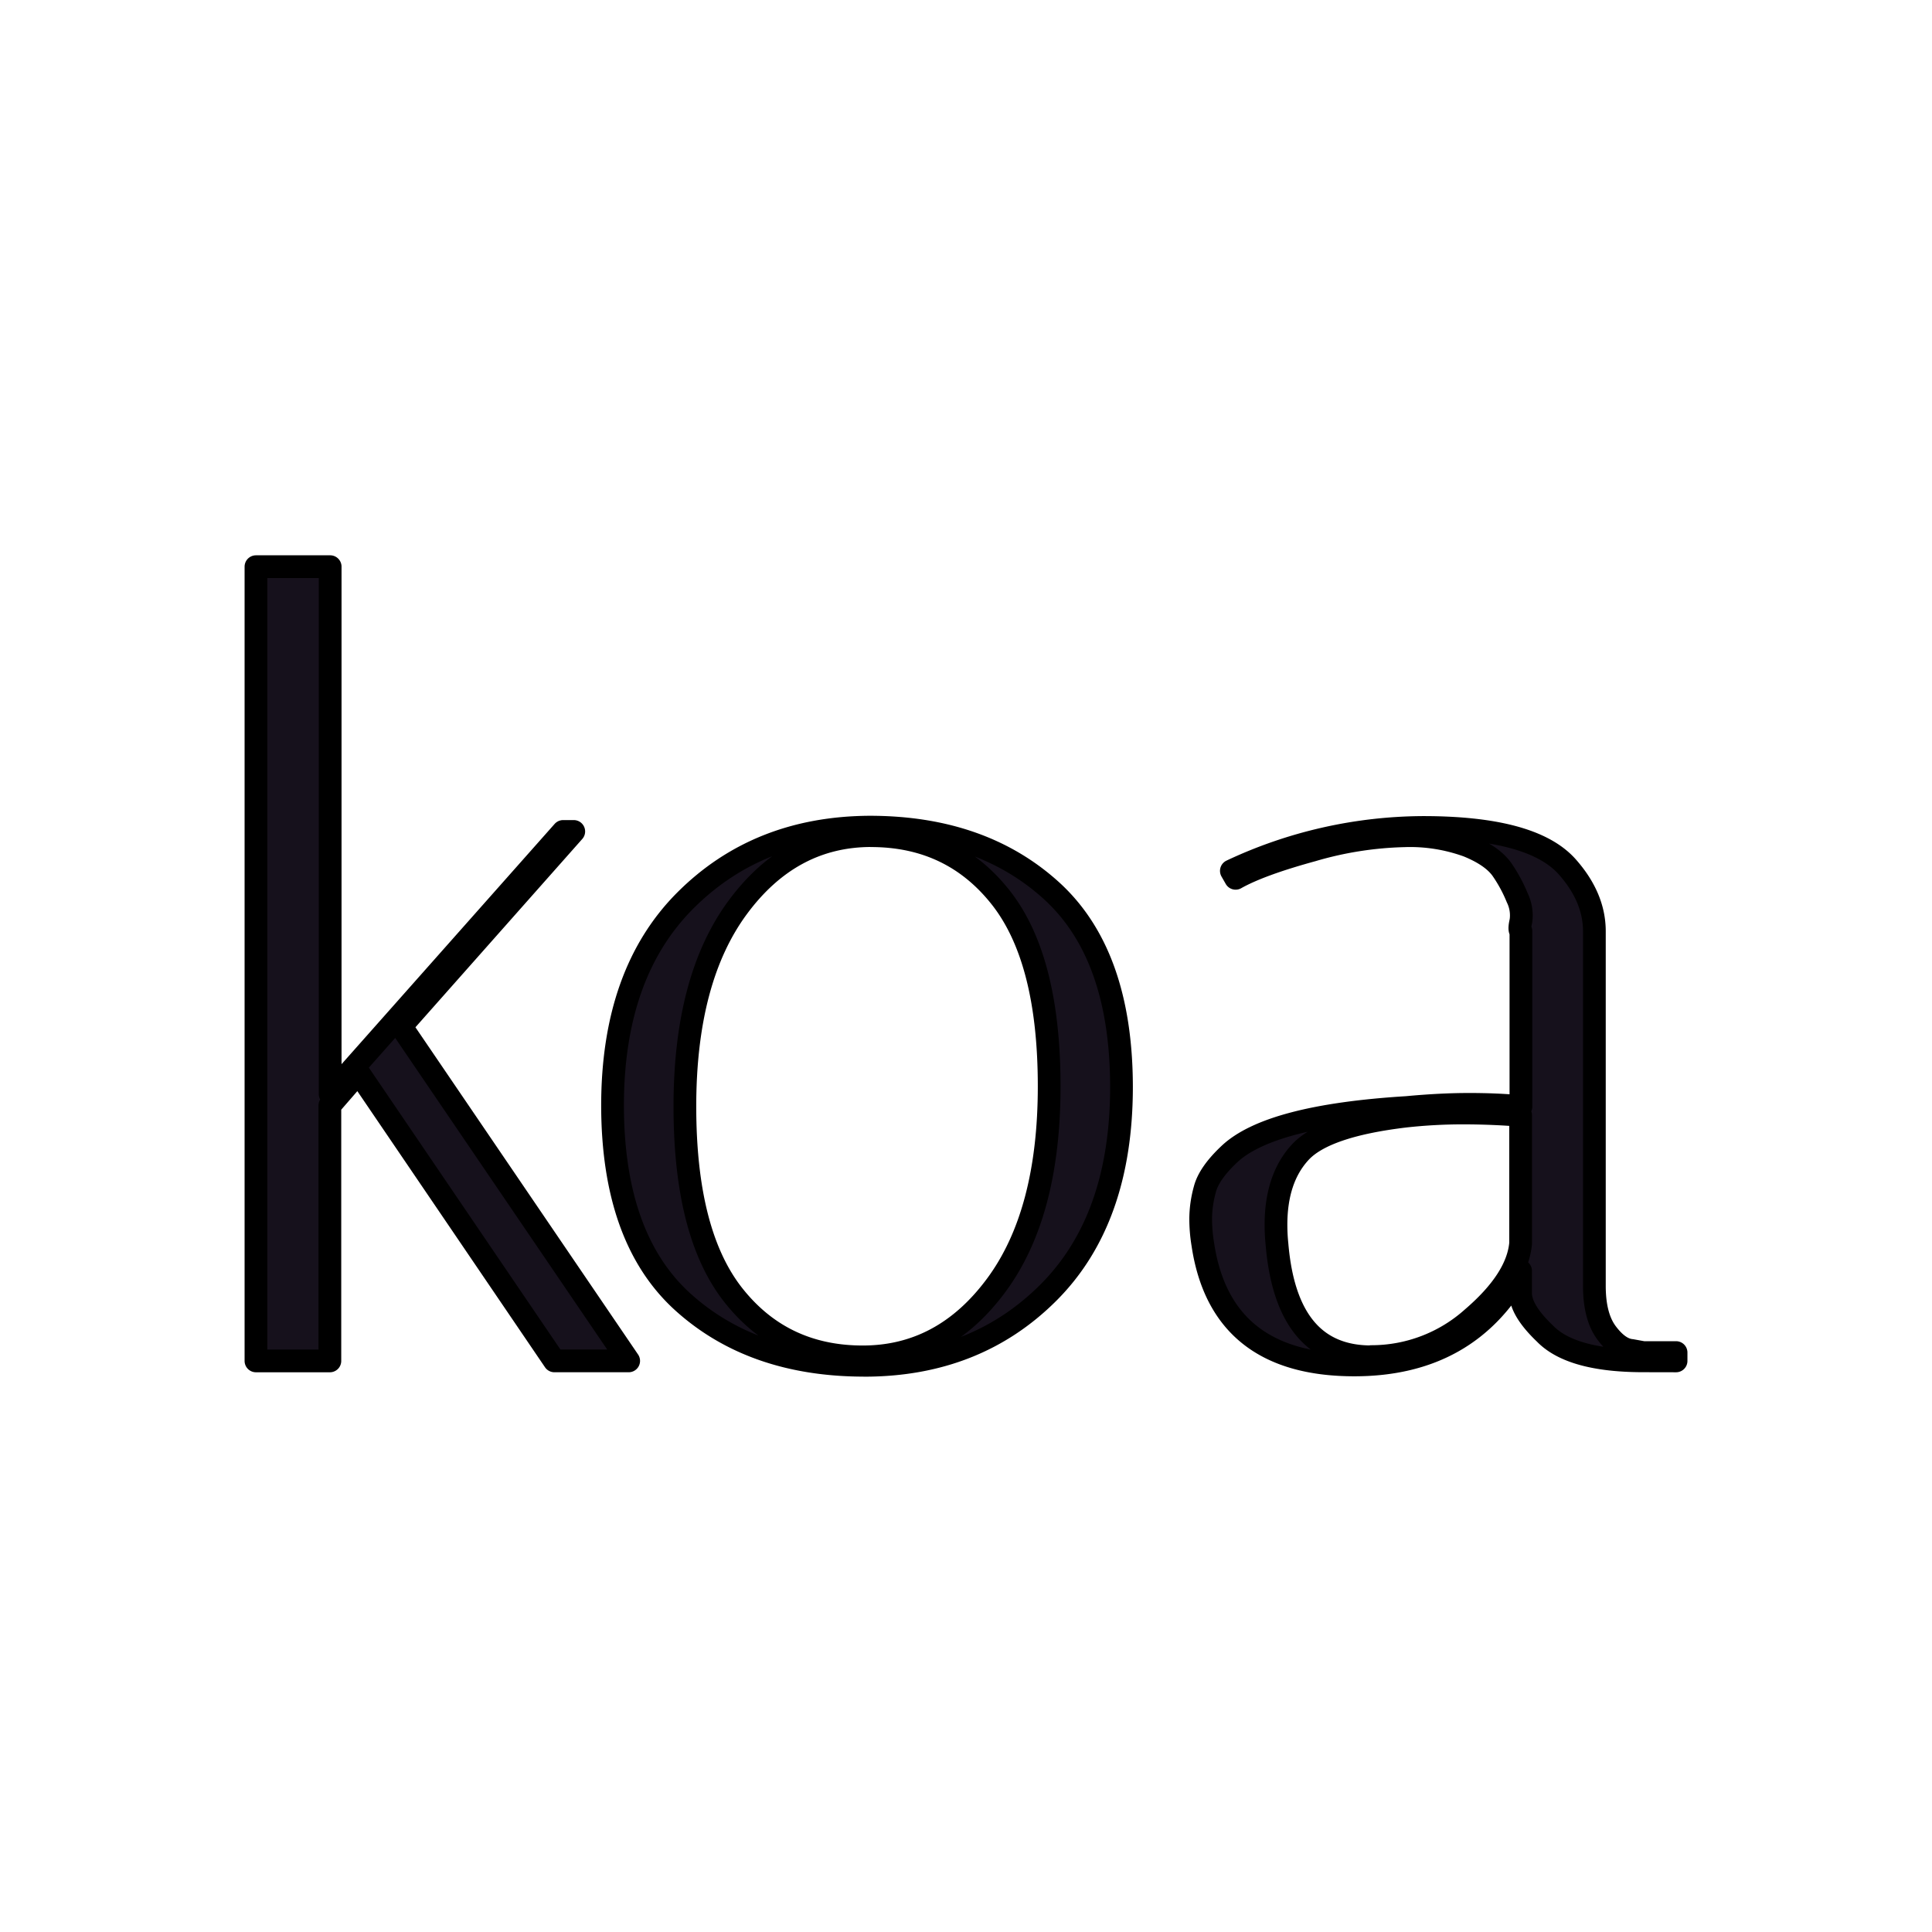 <svg width="85" height="85" xmlns="http://www.w3.org/2000/svg" xmlns:xlink="http://www.w3.org/1999/xlink" stroke-linejoin="round" stroke-linecap="round" stroke="#000" fill-rule="evenodd" fill="#fff">

 <symbol overflow="visible" id="A">
  <path id="svg_1" fill-rule="nonzero" fill="#16111c" d="m3.265,0l0,23.206l10.25,-11.557l0.467,0l-7.598,8.575l10.014,14.718l-3.267,0l-8.622,-12.686l-1.257,1.447l0,11.24l-3.252,0l0,-34.943l3.265,0zm23.505,35.135q-4.92,0 -8,-2.795q-3.07,-2.795 -3.082,-8.62q0,-5.824 3.2,-9.03q3.2,-3.205 8.114,-3.23q4.92,0 8,2.798q3.07,2.798 3.078,8.622q0,5.83 -3.2,9.043q-3.2,3.212 -8.112,3.214l0.002,-0.002zm0.303,-23.302q-3.54,0 -5.87,3.147q-2.33,3.147 -2.332,8.767q0,5.615 2.143,8.317q2.143,2.702 5.682,2.702q3.54,0 5.87,-3.147q2.332,-3.147 2.332,-8.76q0,-5.615 -2.143,-8.317q-2.142,-2.702 -5.686,-2.706l0.004,-0.003zm33.97,23.107q-3.17,0 -4.333,-1.2q-1.073,-1.024 -1.073,-1.78l0,-0.98q-2.284,4.14 -7.314,4.14q-5.876,0 -6.666,-5.312a6.88,6.88 0 0 1 -0.093,-1.142c0.006,-0.434 0.069,-0.865 0.187,-1.282q0.185,-0.7 1.073,-1.536q1.78,-1.68 7.8,-2.052q1.5,-0.14 2.746,-0.14q1.255,0 2.283,0.1l0,-7.72q-0.093,-0.045 0,-0.445a1.76,1.76 0 0 0 -0.162,-1.024a6.46,6.46 0 0 0 -0.668,-1.237q-0.423,-0.605 -1.5,-1.046a7.43,7.43 0 0 0 -2.795,-0.445a15.6,15.6 0 0 0 -4.051,0.637q-2.303,0.63 -3.376,1.235l-0.187,-0.327a19.98,19.98 0 0 1 8.435,-1.91q4.796,0 6.336,1.725q1.2,1.35 1.2,2.842l0,15.6q0,1.353 0.54,2.074q0.54,0.72 1.095,0.768l0.512,0.093l1.447,0l0,0.367l-1.436,-0.003zm-11.974,-0.187c1.643,0.002 3.228,-0.603 4.451,-1.7q1.98,-1.7 2.12,-3.285l0,-5.63q-1.262,-0.102 -2.542,-0.102c-0.848,0 -1.695,0.047 -2.537,0.14q-3.543,0.423 -4.616,1.585q-1.073,1.162 -1.068,3.216a8.34,8.34 0 0 0 0.045,0.839q0.418,4.947 4.146,4.947l0.001,-0.01z"/>
 </symbol>
 <g>
  <title>background</title>
  <rect fill="none" id="canvas_background" height="87" width="87" y="-1" x="-1"/>
 </g>
 <g>
  <title>Layer 1</title>
  <use transform="matrix(1,0,0,1,0,0) " stroke="null" id="svg_2" y="24.931" x="11.261" xlink:href="#A"/>
 </g>
</svg>